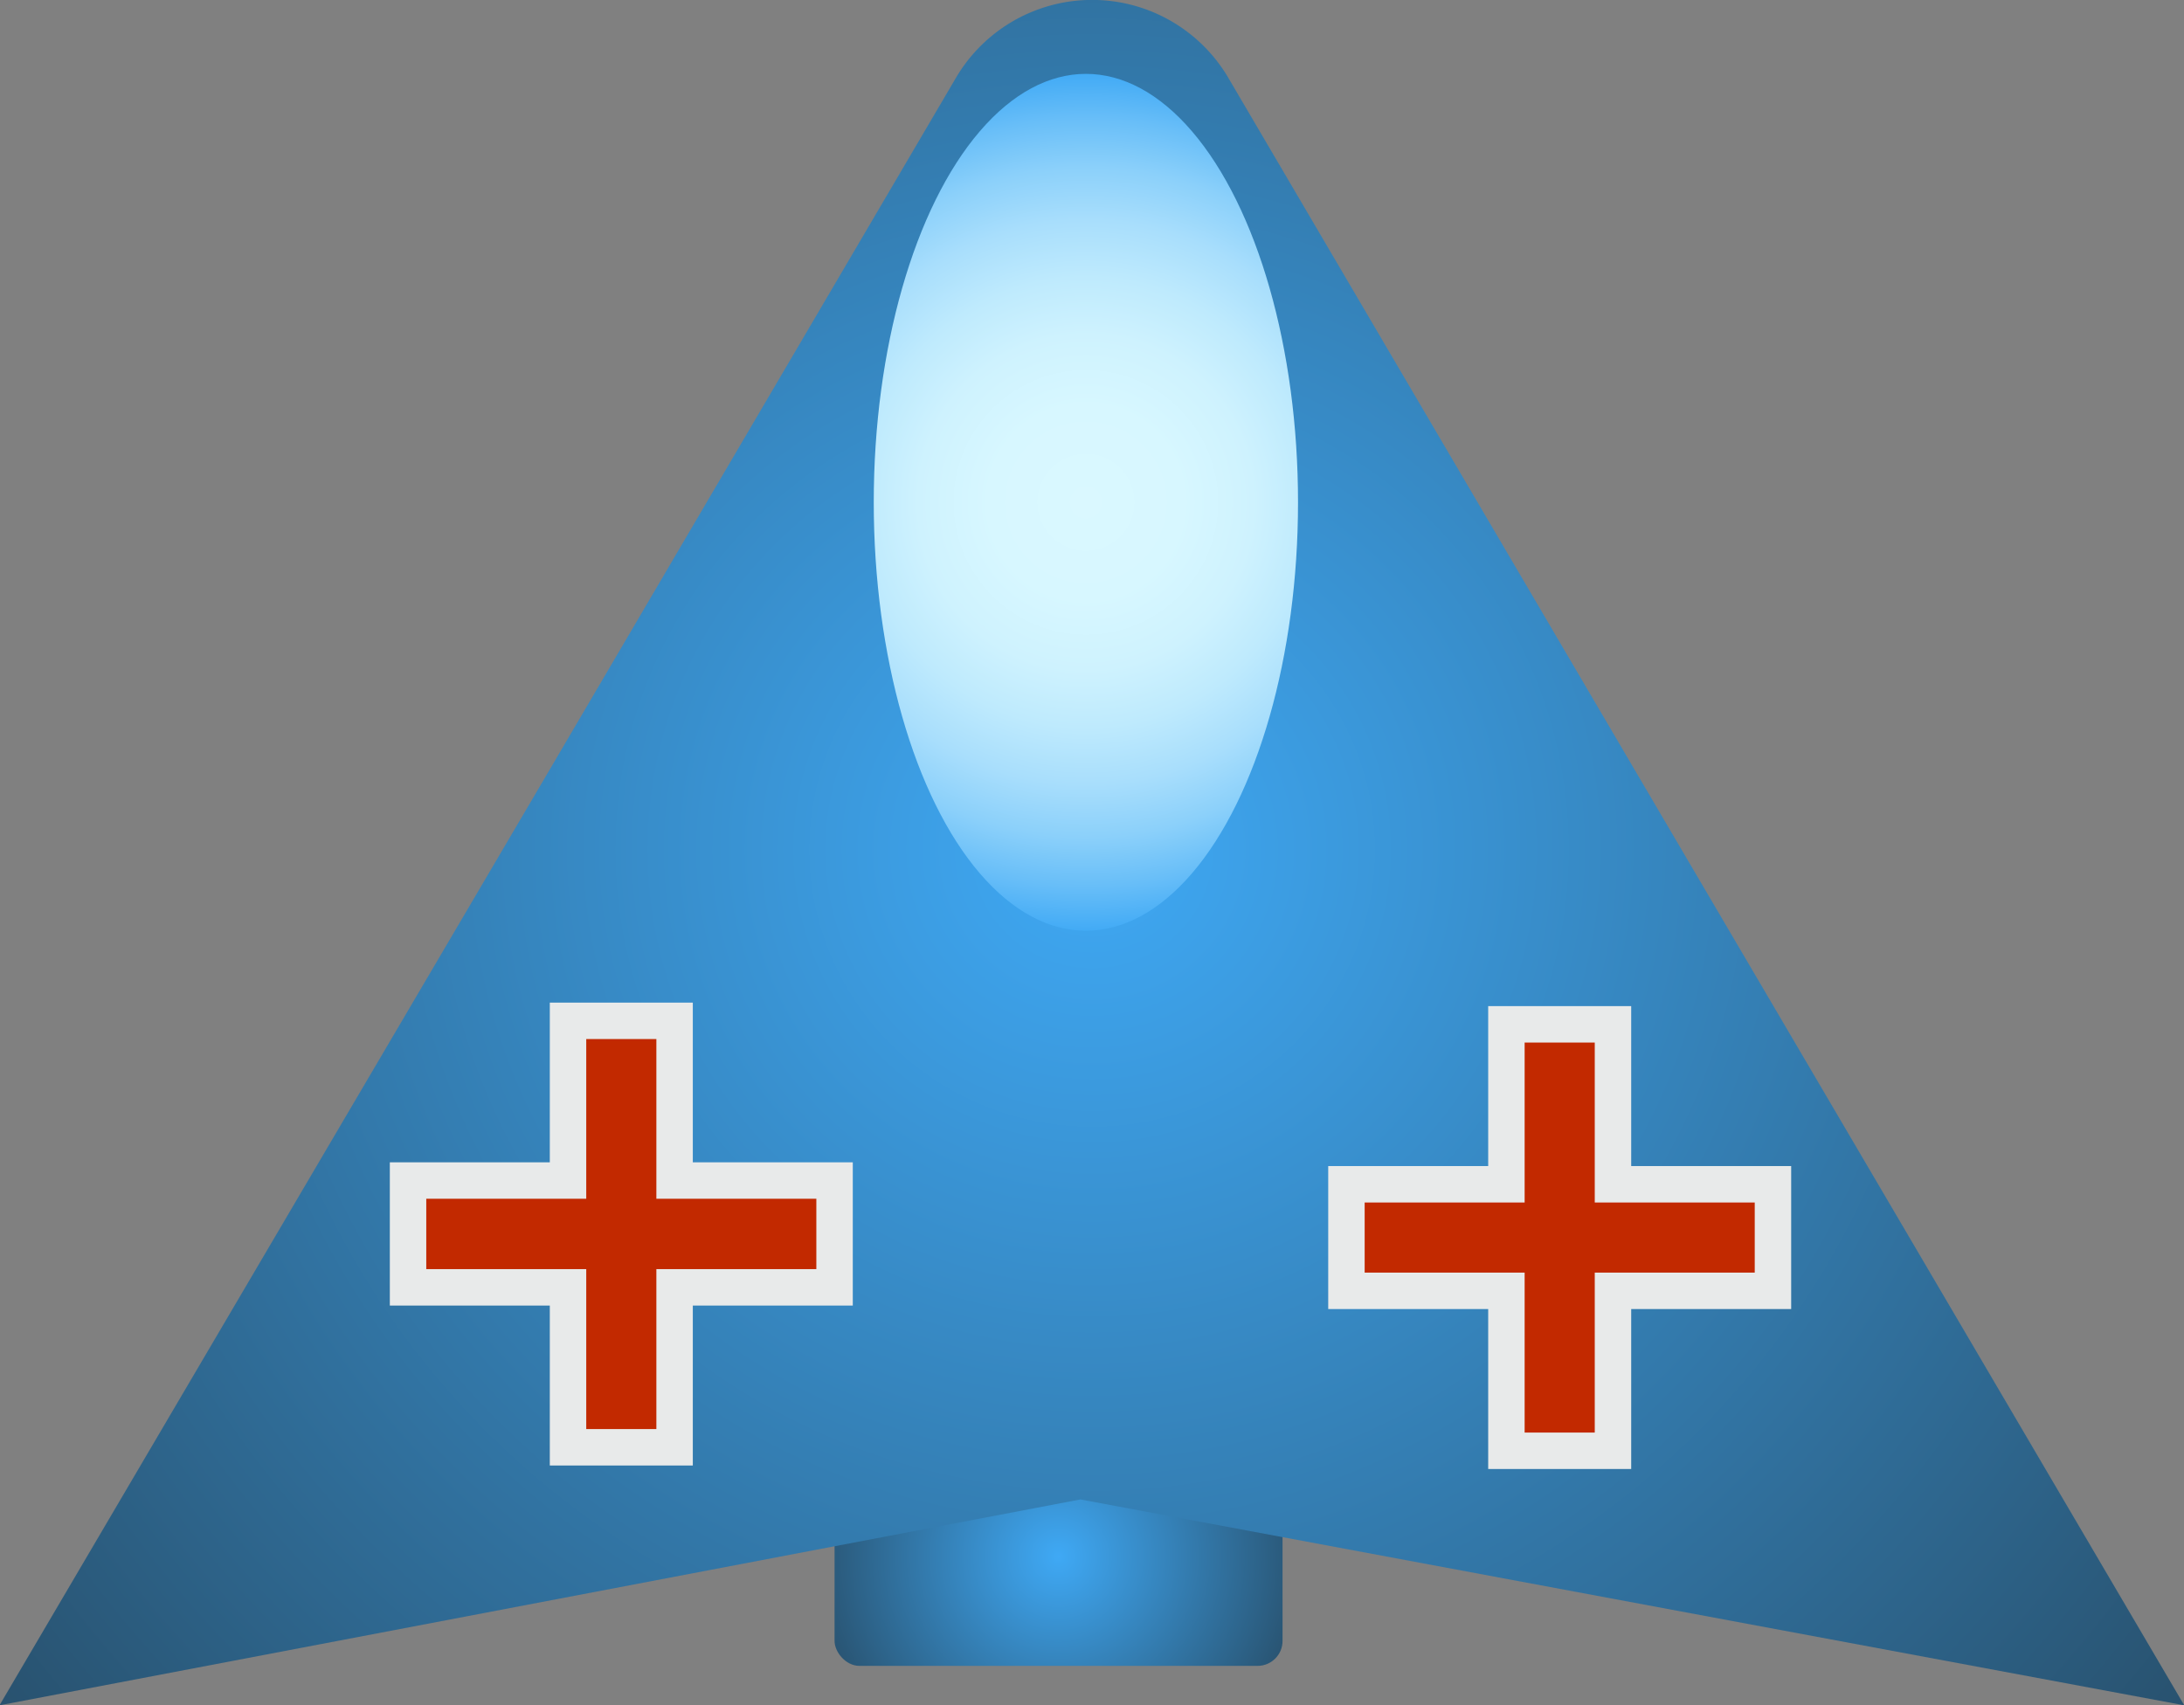 <svg xmlns="http://www.w3.org/2000/svg" xmlns:xlink="http://www.w3.org/1999/xlink" viewBox="0 0 87.51 68.34"><rect x="0" y="0" width="87.51" height="68.34" fill="#808080" stroke="none"/><defs><style>.a{fill:url(#a);}.b{fill:url(#b);}.c{fill:url(#c);}.d{fill:#c22900;stroke:#e8eaea;stroke-miterlimit:10;stroke-width:1.46px;}</style><radialGradient id="a" cx="42.41" cy="62.38" r="16.53" gradientUnits="userSpaceOnUse"><stop offset="0" stop-color="#3fa9f5"/><stop offset="0.49" stop-color="#2d6389"/><stop offset="0.98" stop-color="#1a1a1a"/></radialGradient><radialGradient id="b" cx="44.78" cy="38.57" r="92.49" gradientTransform="translate(0 1.16) scale(1 0.98)" xlink:href="#a"/><radialGradient id="c" cx="43.51" cy="20.13" r="17.67" gradientUnits="userSpaceOnUse"><stop offset="0" stop-color="#daf8ff"/><stop offset="0.22" stop-color="#d7f7ff"/><stop offset="0.38" stop-color="#cef2fe"/><stop offset="0.51" stop-color="#beeafd"/><stop offset="0.64" stop-color="#a8defc"/><stop offset="0.76" stop-color="#8bd0fa"/><stop offset="0.87" stop-color="#68bef8"/><stop offset="0.98" stop-color="#3fa9f5"/></radialGradient></defs><rect class="a" x="33.44" y="58" width="17.95" height="8.76" rx="1"/><path class="b" d="M39.34,8A6.33,6.33,0,0,1,50.22,8L66.66,36,88.54,73.25,44.31,65,1,73.25,22.9,36Z" transform="translate(-1.02 -4.91)"/><ellipse class="c" cx="43.51" cy="20.13" rx="8.5" ry="17.17"/><polygon class="d" points="33.44 47.31 27.03 47.31 27.03 40.91 22.76 40.91 22.76 47.31 16.35 47.31 16.35 51.59 22.76 51.59 22.76 58 27.03 58 27.03 51.59 33.44 51.59 33.44 47.31"/><polygon class="d" points="71.04 47.46 64.63 47.46 64.63 41.05 60.36 41.05 60.36 47.46 53.95 47.46 53.95 51.73 60.36 51.73 60.36 58.14 64.63 58.14 64.63 51.73 71.04 51.73 71.04 47.46"/></svg>